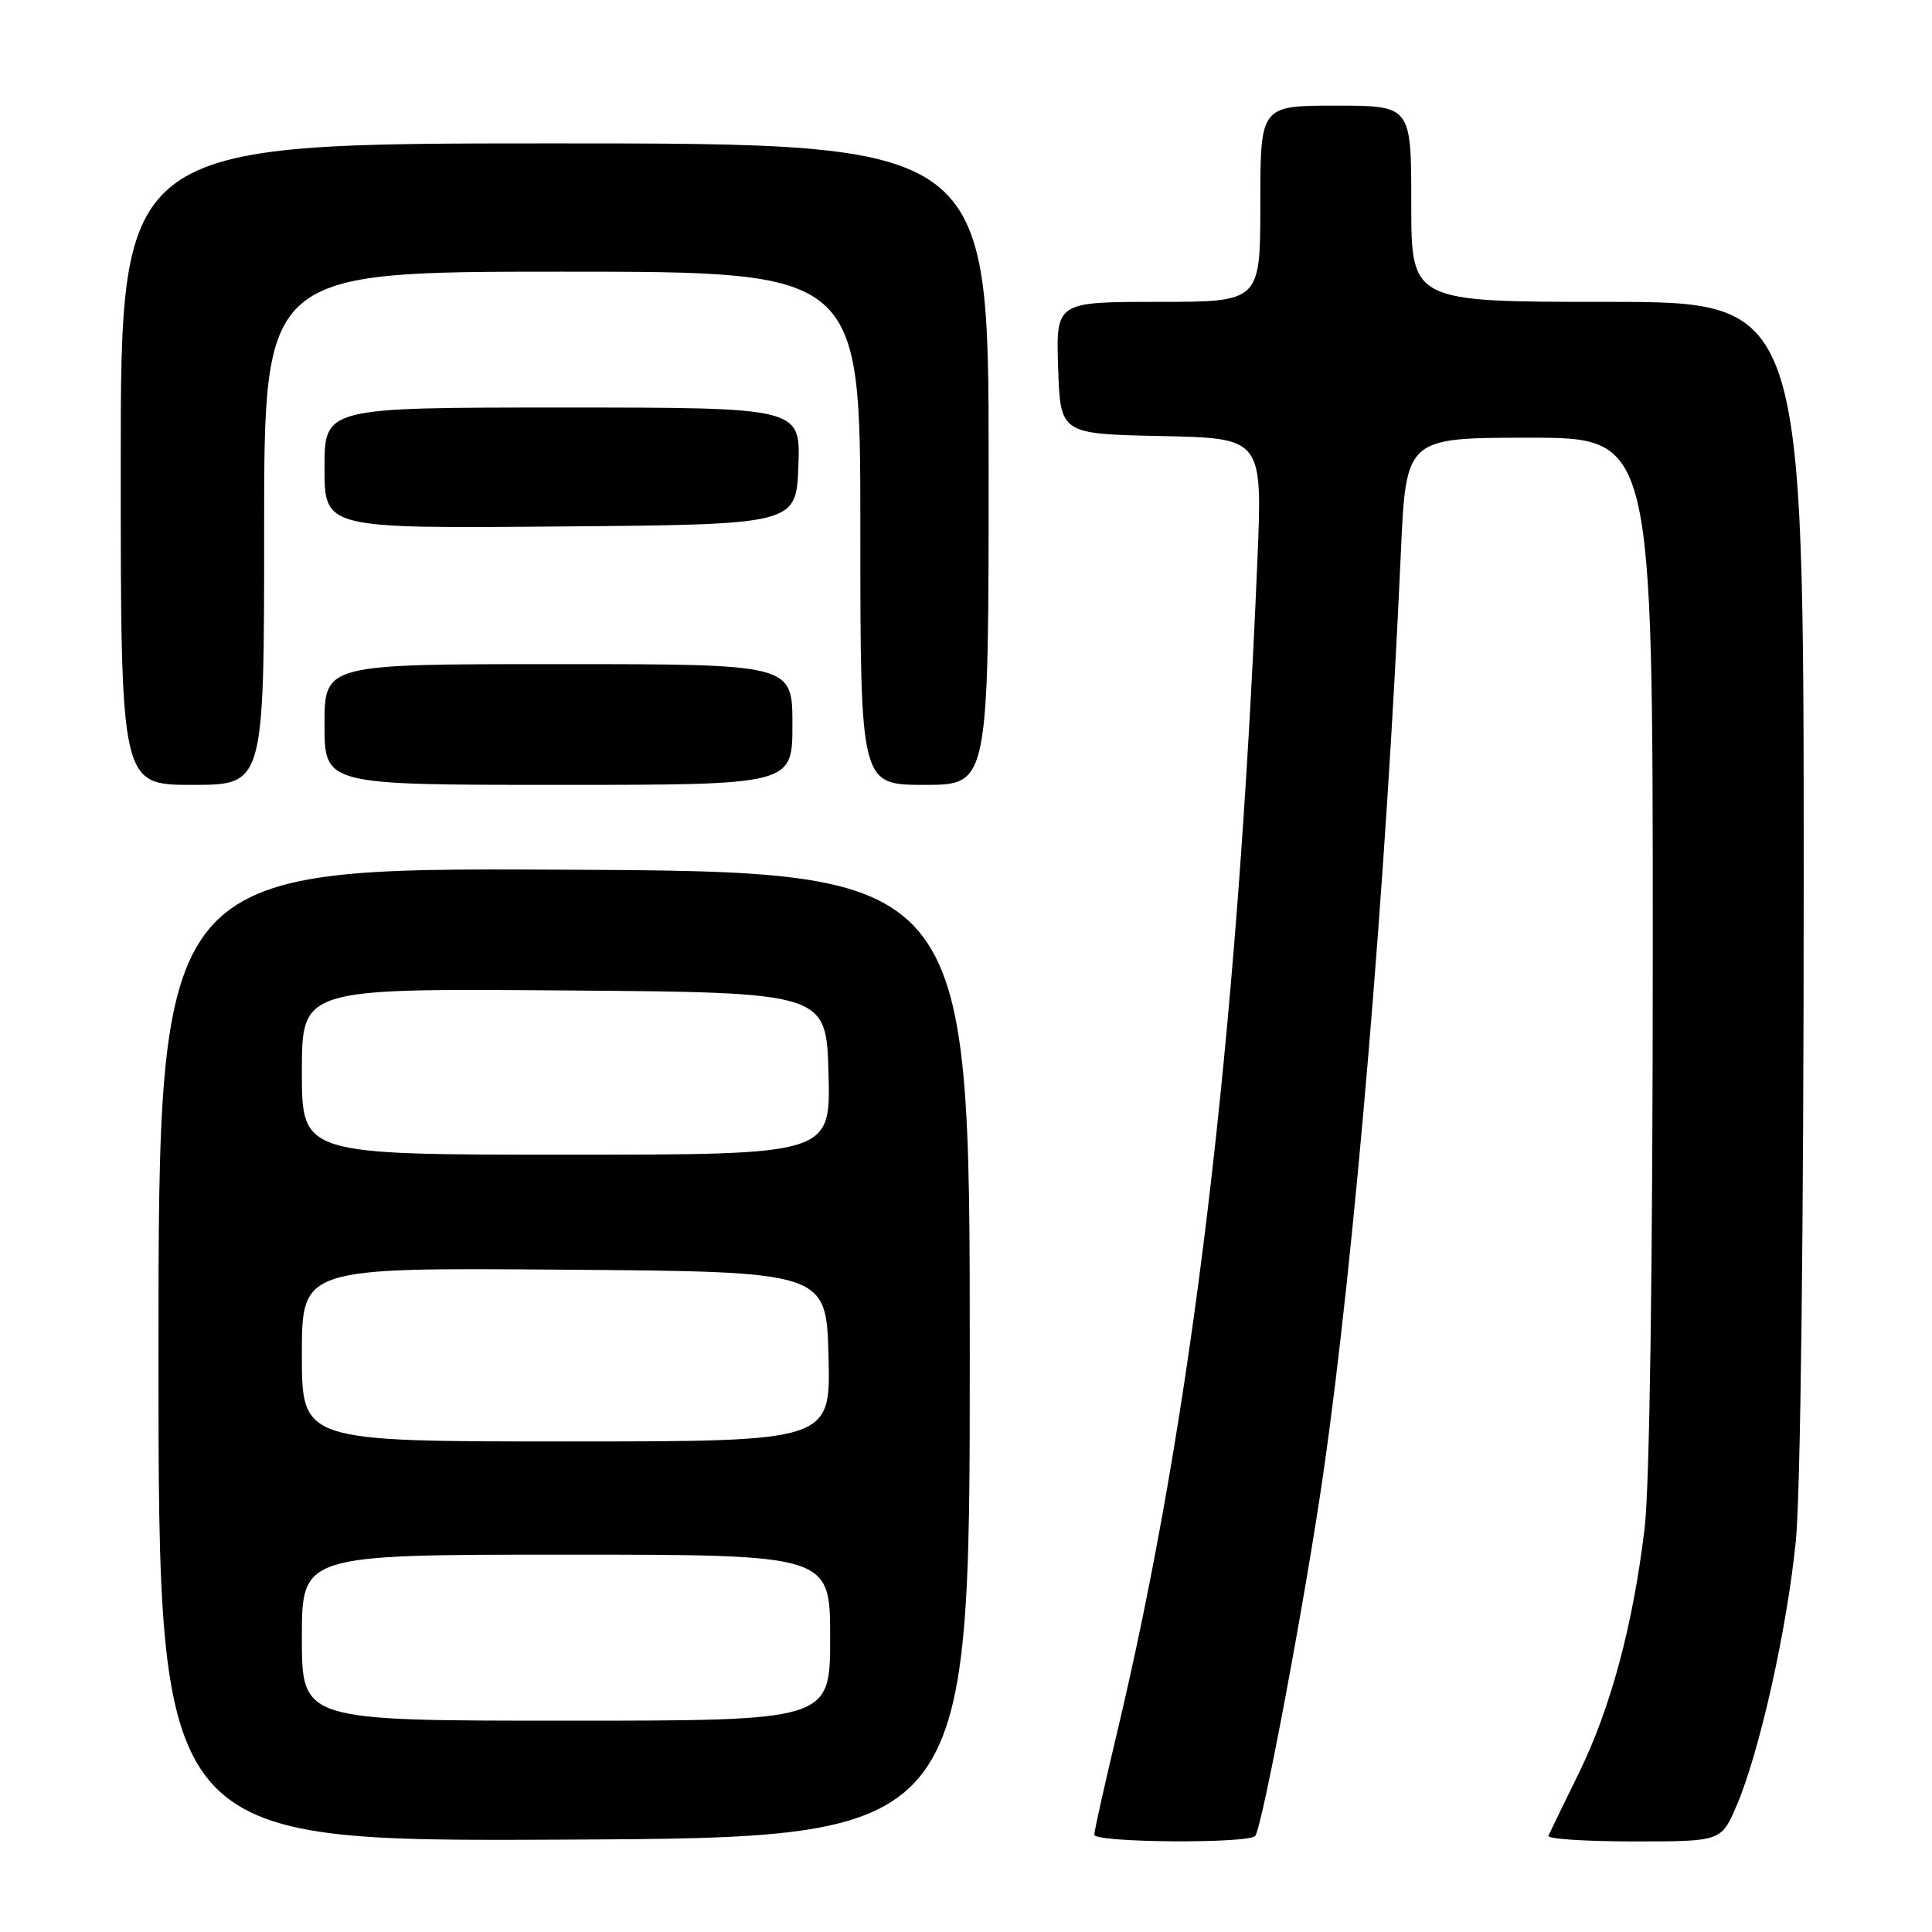 <?xml version="1.0" encoding="UTF-8" standalone="no"?>
<!DOCTYPE svg PUBLIC "-//W3C//DTD SVG 1.1//EN" "http://www.w3.org/Graphics/SVG/1.1/DTD/svg11.dtd" >
<svg xmlns="http://www.w3.org/2000/svg" xmlns:xlink="http://www.w3.org/1999/xlink" version="1.1" viewBox="0 0 256 256">
 <g >
 <path fill="currentColor"
d=" M 128.50 179.50 C 128.50 115.50 128.50 115.50 74.75 115.24 C 21.00 114.98 21.00 114.98 21.00 179.50 C 21.00 244.02 21.00 244.02 74.75 243.76 C 128.50 243.50 128.50 243.50 128.50 179.50 Z  M 166.34 243.25 C 167.37 241.57 173.03 211.37 175.38 195.00 C 179.52 166.23 183.69 116.60 185.62 73.25 C 186.30 58.00 186.30 58.00 202.65 58.00 C 219.00 58.00 219.00 58.00 219.00 125.75 C 219.00 167.69 218.59 196.93 217.92 202.50 C 216.39 215.32 213.43 226.34 209.18 235.00 C 207.16 239.12 205.35 242.84 205.17 243.25 C 204.98 243.66 210.06 244.00 216.45 244.00 C 228.07 244.00 228.07 244.00 230.11 239.25 C 233.14 232.20 236.79 215.89 237.96 204.14 C 238.58 197.98 239.00 162.68 239.00 116.89 C 239.00 40.00 239.00 40.00 213.00 40.00 C 187.00 40.00 187.00 40.00 187.00 27.00 C 187.00 14.00 187.00 14.00 177.00 14.00 C 167.00 14.00 167.00 14.00 167.00 27.00 C 167.00 40.00 167.00 40.00 153.46 40.00 C 139.92 40.00 139.92 40.00 140.21 48.75 C 140.50 57.50 140.50 57.50 153.90 57.78 C 167.29 58.06 167.29 58.06 166.61 74.28 C 163.92 138.19 157.95 187.96 147.95 229.86 C 146.33 236.65 145.00 242.62 145.00 243.11 C 145.00 244.18 165.69 244.32 166.34 243.25 Z  M 35.00 70.00 C 35.00 36.00 35.00 36.00 74.50 36.00 C 114.00 36.00 114.00 36.00 114.00 70.00 C 114.00 104.00 114.00 104.00 122.50 104.00 C 131.00 104.00 131.00 104.00 131.00 61.50 C 131.00 19.00 131.00 19.00 73.50 19.00 C 16.00 19.00 16.00 19.00 16.00 61.50 C 16.00 104.00 16.00 104.00 25.50 104.00 C 35.00 104.00 35.00 104.00 35.00 70.00 Z  M 105.00 96.00 C 105.00 88.00 105.00 88.00 74.00 88.00 C 43.00 88.00 43.00 88.00 43.00 96.00 C 43.00 104.00 43.00 104.00 74.00 104.00 C 105.00 104.00 105.00 104.00 105.00 96.00 Z  M 105.79 61.75 C 106.08 54.00 106.08 54.00 74.54 54.00 C 43.00 54.00 43.00 54.00 43.00 62.01 C 43.00 70.03 43.00 70.03 74.25 69.76 C 105.50 69.50 105.50 69.50 105.79 61.75 Z  M 40.00 217.00 C 40.00 206.00 40.00 206.00 75.00 206.00 C 110.00 206.00 110.00 206.00 110.00 217.00 C 110.00 228.00 110.00 228.00 75.00 228.00 C 40.00 228.00 40.00 228.00 40.00 217.00 Z  M 40.00 179.49 C 40.00 167.97 40.00 167.97 74.75 168.24 C 109.50 168.50 109.50 168.50 109.78 179.75 C 110.07 191.00 110.07 191.00 75.03 191.00 C 40.00 191.00 40.00 191.00 40.00 179.49 Z  M 40.00 141.99 C 40.00 130.97 40.00 130.97 74.75 131.24 C 109.50 131.50 109.50 131.50 109.78 142.25 C 110.07 153.00 110.07 153.00 75.03 153.00 C 40.00 153.00 40.00 153.00 40.00 141.99 Z "/>
</g>
</svg>
